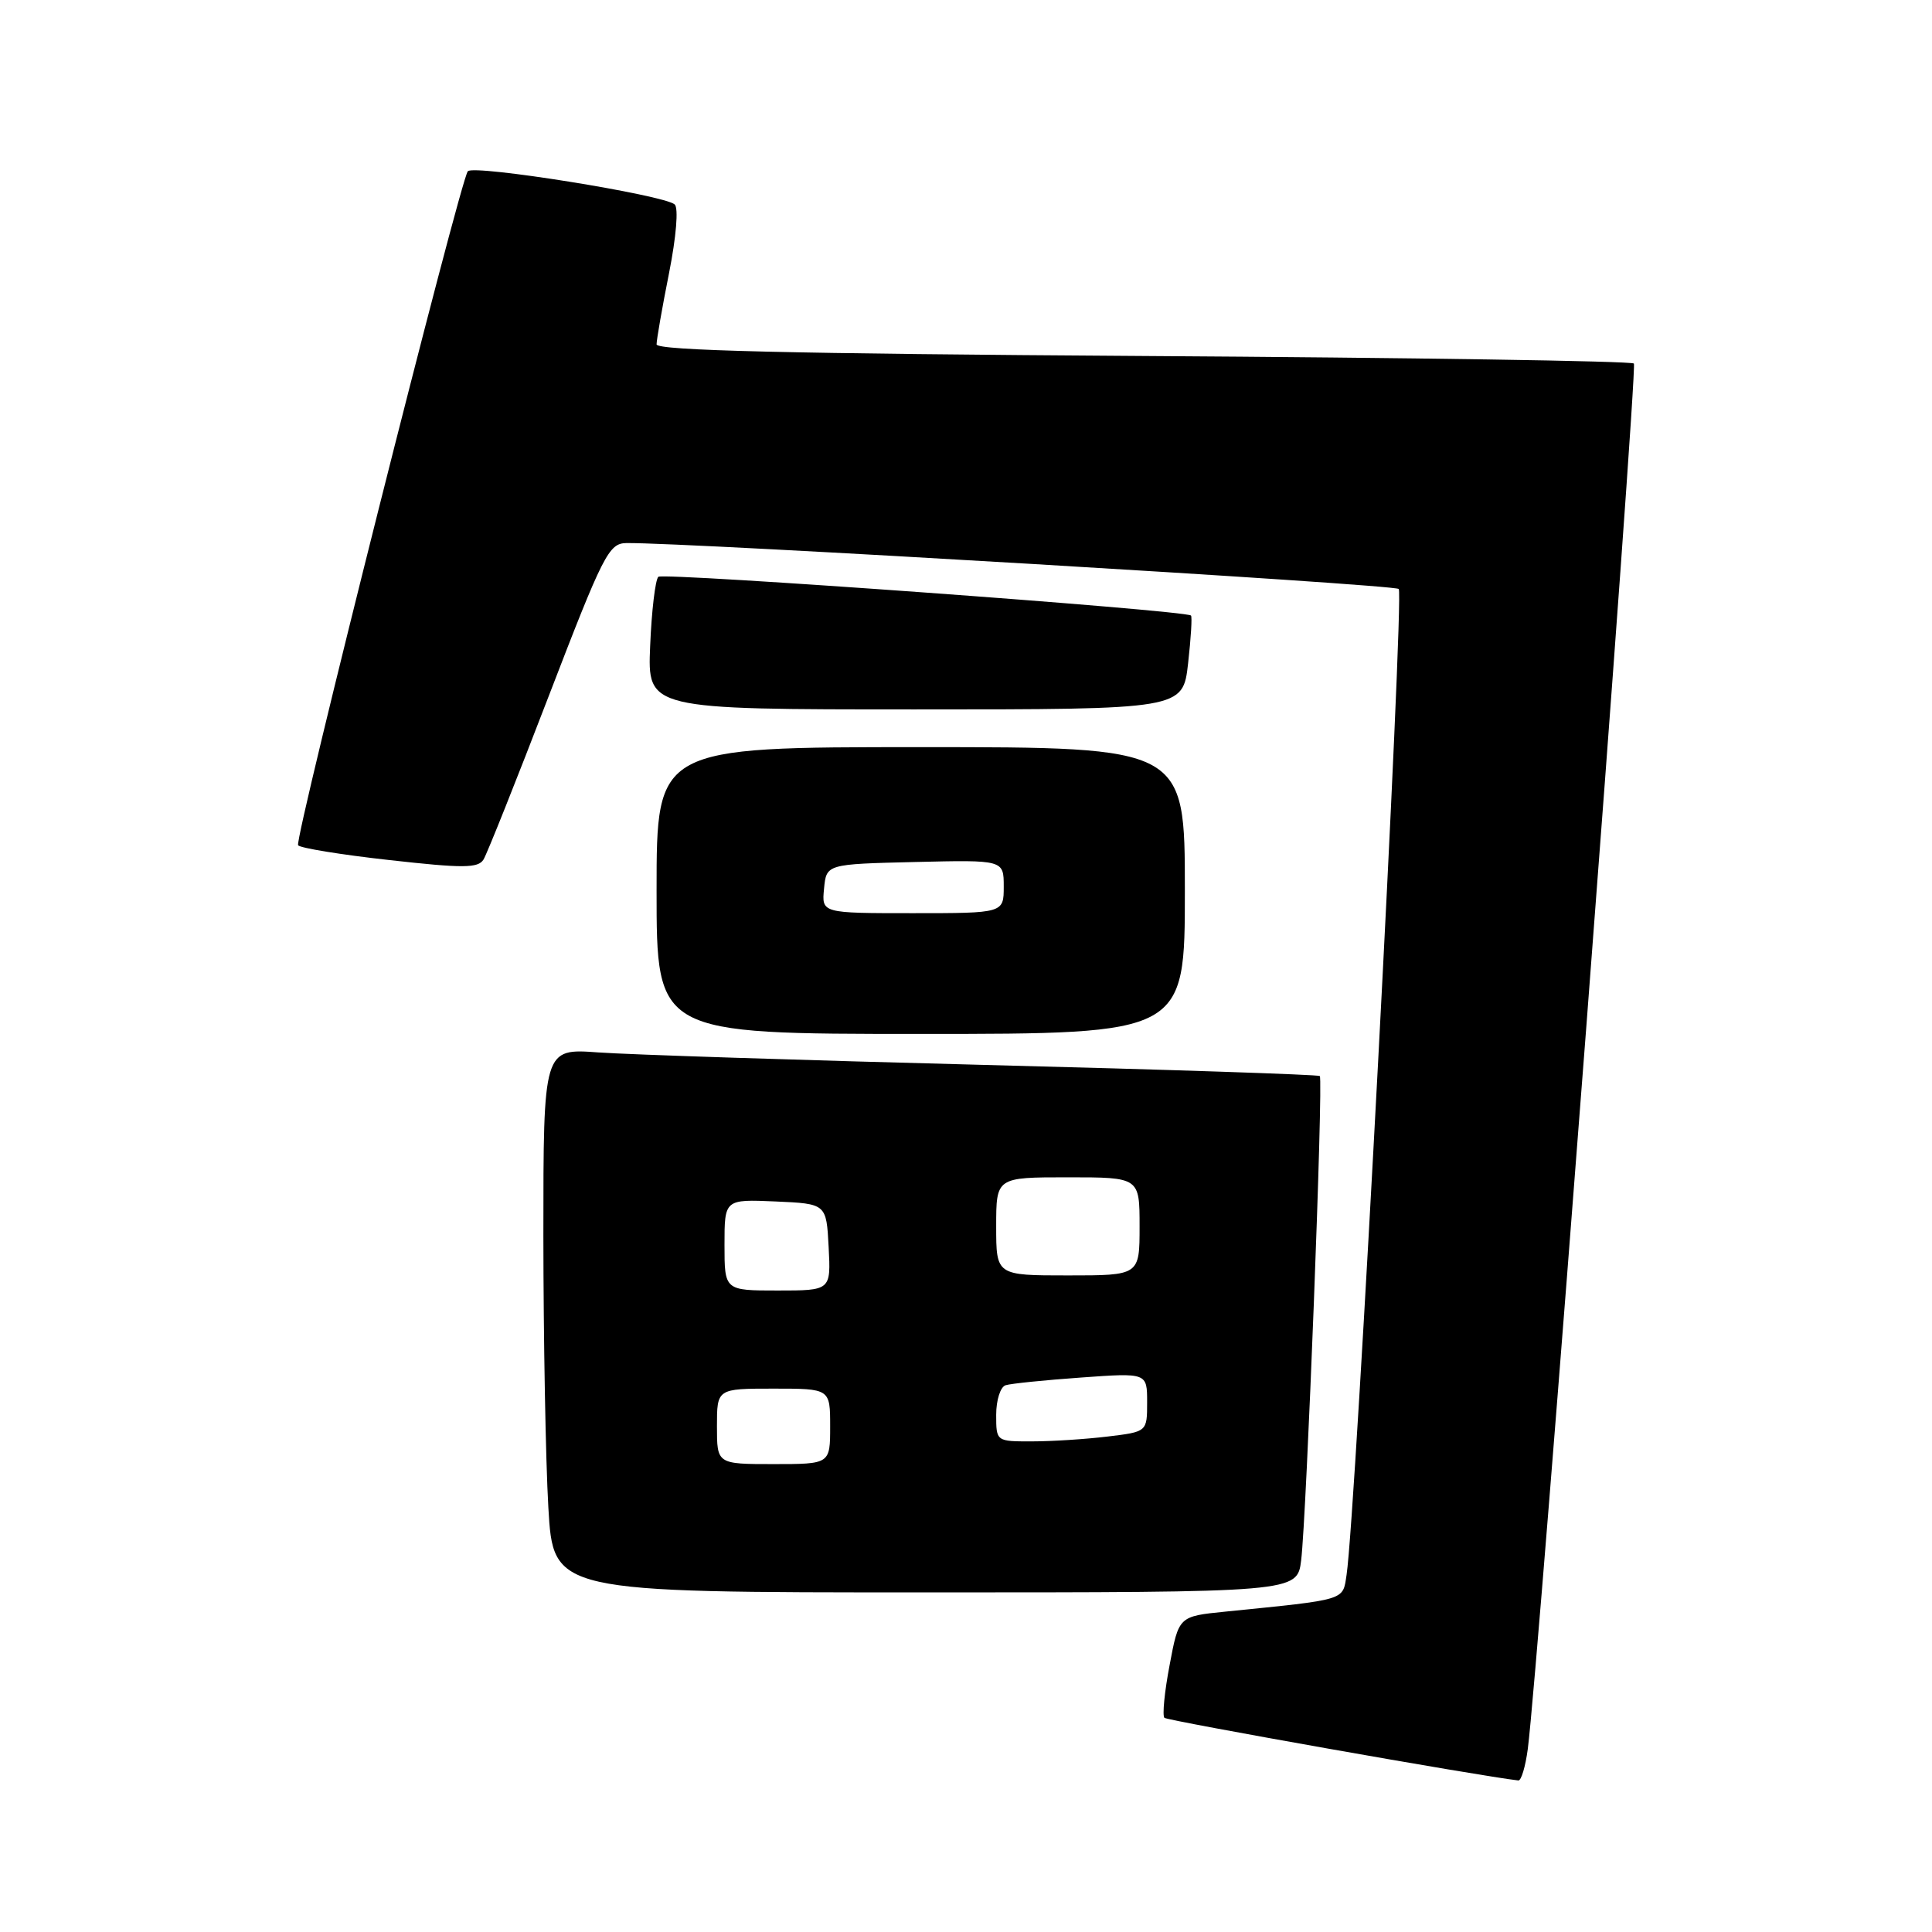<?xml version="1.0" encoding="UTF-8" standalone="no"?>
<!DOCTYPE svg PUBLIC "-//W3C//DTD SVG 1.1//EN" "http://www.w3.org/Graphics/SVG/1.1/DTD/svg11.dtd" >
<svg xmlns="http://www.w3.org/2000/svg" xmlns:xlink="http://www.w3.org/1999/xlink" version="1.1" viewBox="0 0 256 256">
 <g >
 <path fill="currentColor"
d=" M 202.44 231.75 C 203.79 221.52 217.03 48.70 216.50 48.17 C 216.18 47.84 186.91 47.39 151.46 47.17 C 104.55 46.87 87.00 46.45 87.00 45.63 C 87.00 45.01 87.74 40.76 88.65 36.20 C 89.61 31.35 89.92 27.56 89.40 27.09 C 87.99 25.83 62.80 21.79 61.99 22.69 C 60.99 23.81 38.98 111.16 39.50 112.00 C 39.73 112.36 45.16 113.25 51.57 113.96 C 61.38 115.06 63.35 115.05 64.07 113.89 C 64.53 113.14 68.42 103.40 72.70 92.26 C 79.94 73.43 80.67 72.00 82.99 71.96 C 90.75 71.85 184.64 77.43 185.34 78.04 C 186.08 78.69 179.62 200.88 178.43 208.66 C 177.90 212.12 178.58 211.91 162.35 213.55 C 156.19 214.17 156.19 214.17 154.98 220.63 C 154.30 224.18 154.00 227.33 154.29 227.62 C 154.68 228.01 196.13 235.35 201.19 235.92 C 201.57 235.96 202.13 234.09 202.44 231.75 Z  M 172.41 206.75 C 173.12 200.98 175.36 143.02 174.88 142.58 C 174.67 142.39 154.70 141.72 130.50 141.11 C 106.30 140.49 83.24 139.74 79.25 139.45 C 72.00 138.92 72.00 138.92 72.00 163.71 C 72.01 177.34 72.30 193.56 72.66 199.75 C 73.31 211.00 73.31 211.00 122.59 211.00 C 171.88 211.00 171.88 211.00 172.41 206.75 Z  M 157.00 118.00 C 157.00 99.00 157.00 99.00 122.00 99.00 C 87.00 99.00 87.00 99.00 87.00 118.00 C 87.00 137.00 87.00 137.00 122.00 137.00 C 157.00 137.00 157.00 137.00 157.00 118.00 Z  M 157.43 87.89 C 157.81 84.54 157.98 81.69 157.81 81.56 C 156.84 80.84 87.84 75.83 87.23 76.43 C 86.83 76.84 86.34 80.95 86.15 85.58 C 85.79 94.00 85.79 94.00 121.27 94.00 C 156.74 94.00 156.74 94.00 157.43 87.89 Z  M 95.00 189.00 C 95.00 184.00 95.00 184.00 102.50 184.00 C 110.00 184.00 110.00 184.00 110.00 189.00 C 110.00 194.00 110.00 194.00 102.50 194.00 C 95.00 194.00 95.00 194.00 95.00 189.00 Z  M 132.00 187.47 C 132.00 185.52 132.56 183.76 133.25 183.55 C 133.94 183.33 138.44 182.87 143.25 182.53 C 152.00 181.90 152.00 181.90 152.00 185.81 C 152.00 189.72 152.00 189.72 146.75 190.35 C 143.86 190.70 139.36 190.99 136.75 190.99 C 132.00 191.00 132.00 191.00 132.00 187.47 Z  M 96.00 164.95 C 96.00 158.91 96.00 158.91 102.75 159.20 C 109.50 159.50 109.50 159.50 109.80 165.25 C 110.10 171.00 110.10 171.00 103.05 171.00 C 96.00 171.00 96.00 171.00 96.00 164.95 Z  M 132.00 162.50 C 132.00 156.00 132.00 156.00 141.50 156.00 C 151.00 156.00 151.00 156.00 151.00 162.50 C 151.00 169.00 151.00 169.00 141.50 169.00 C 132.00 169.00 132.00 169.00 132.00 162.50 Z  M 109.19 117.75 C 109.50 114.50 109.50 114.50 121.25 114.22 C 133.00 113.94 133.00 113.94 133.00 117.47 C 133.00 121.00 133.00 121.00 120.94 121.00 C 108.87 121.00 108.87 121.00 109.19 117.75 Z "/>
</g>
</svg>